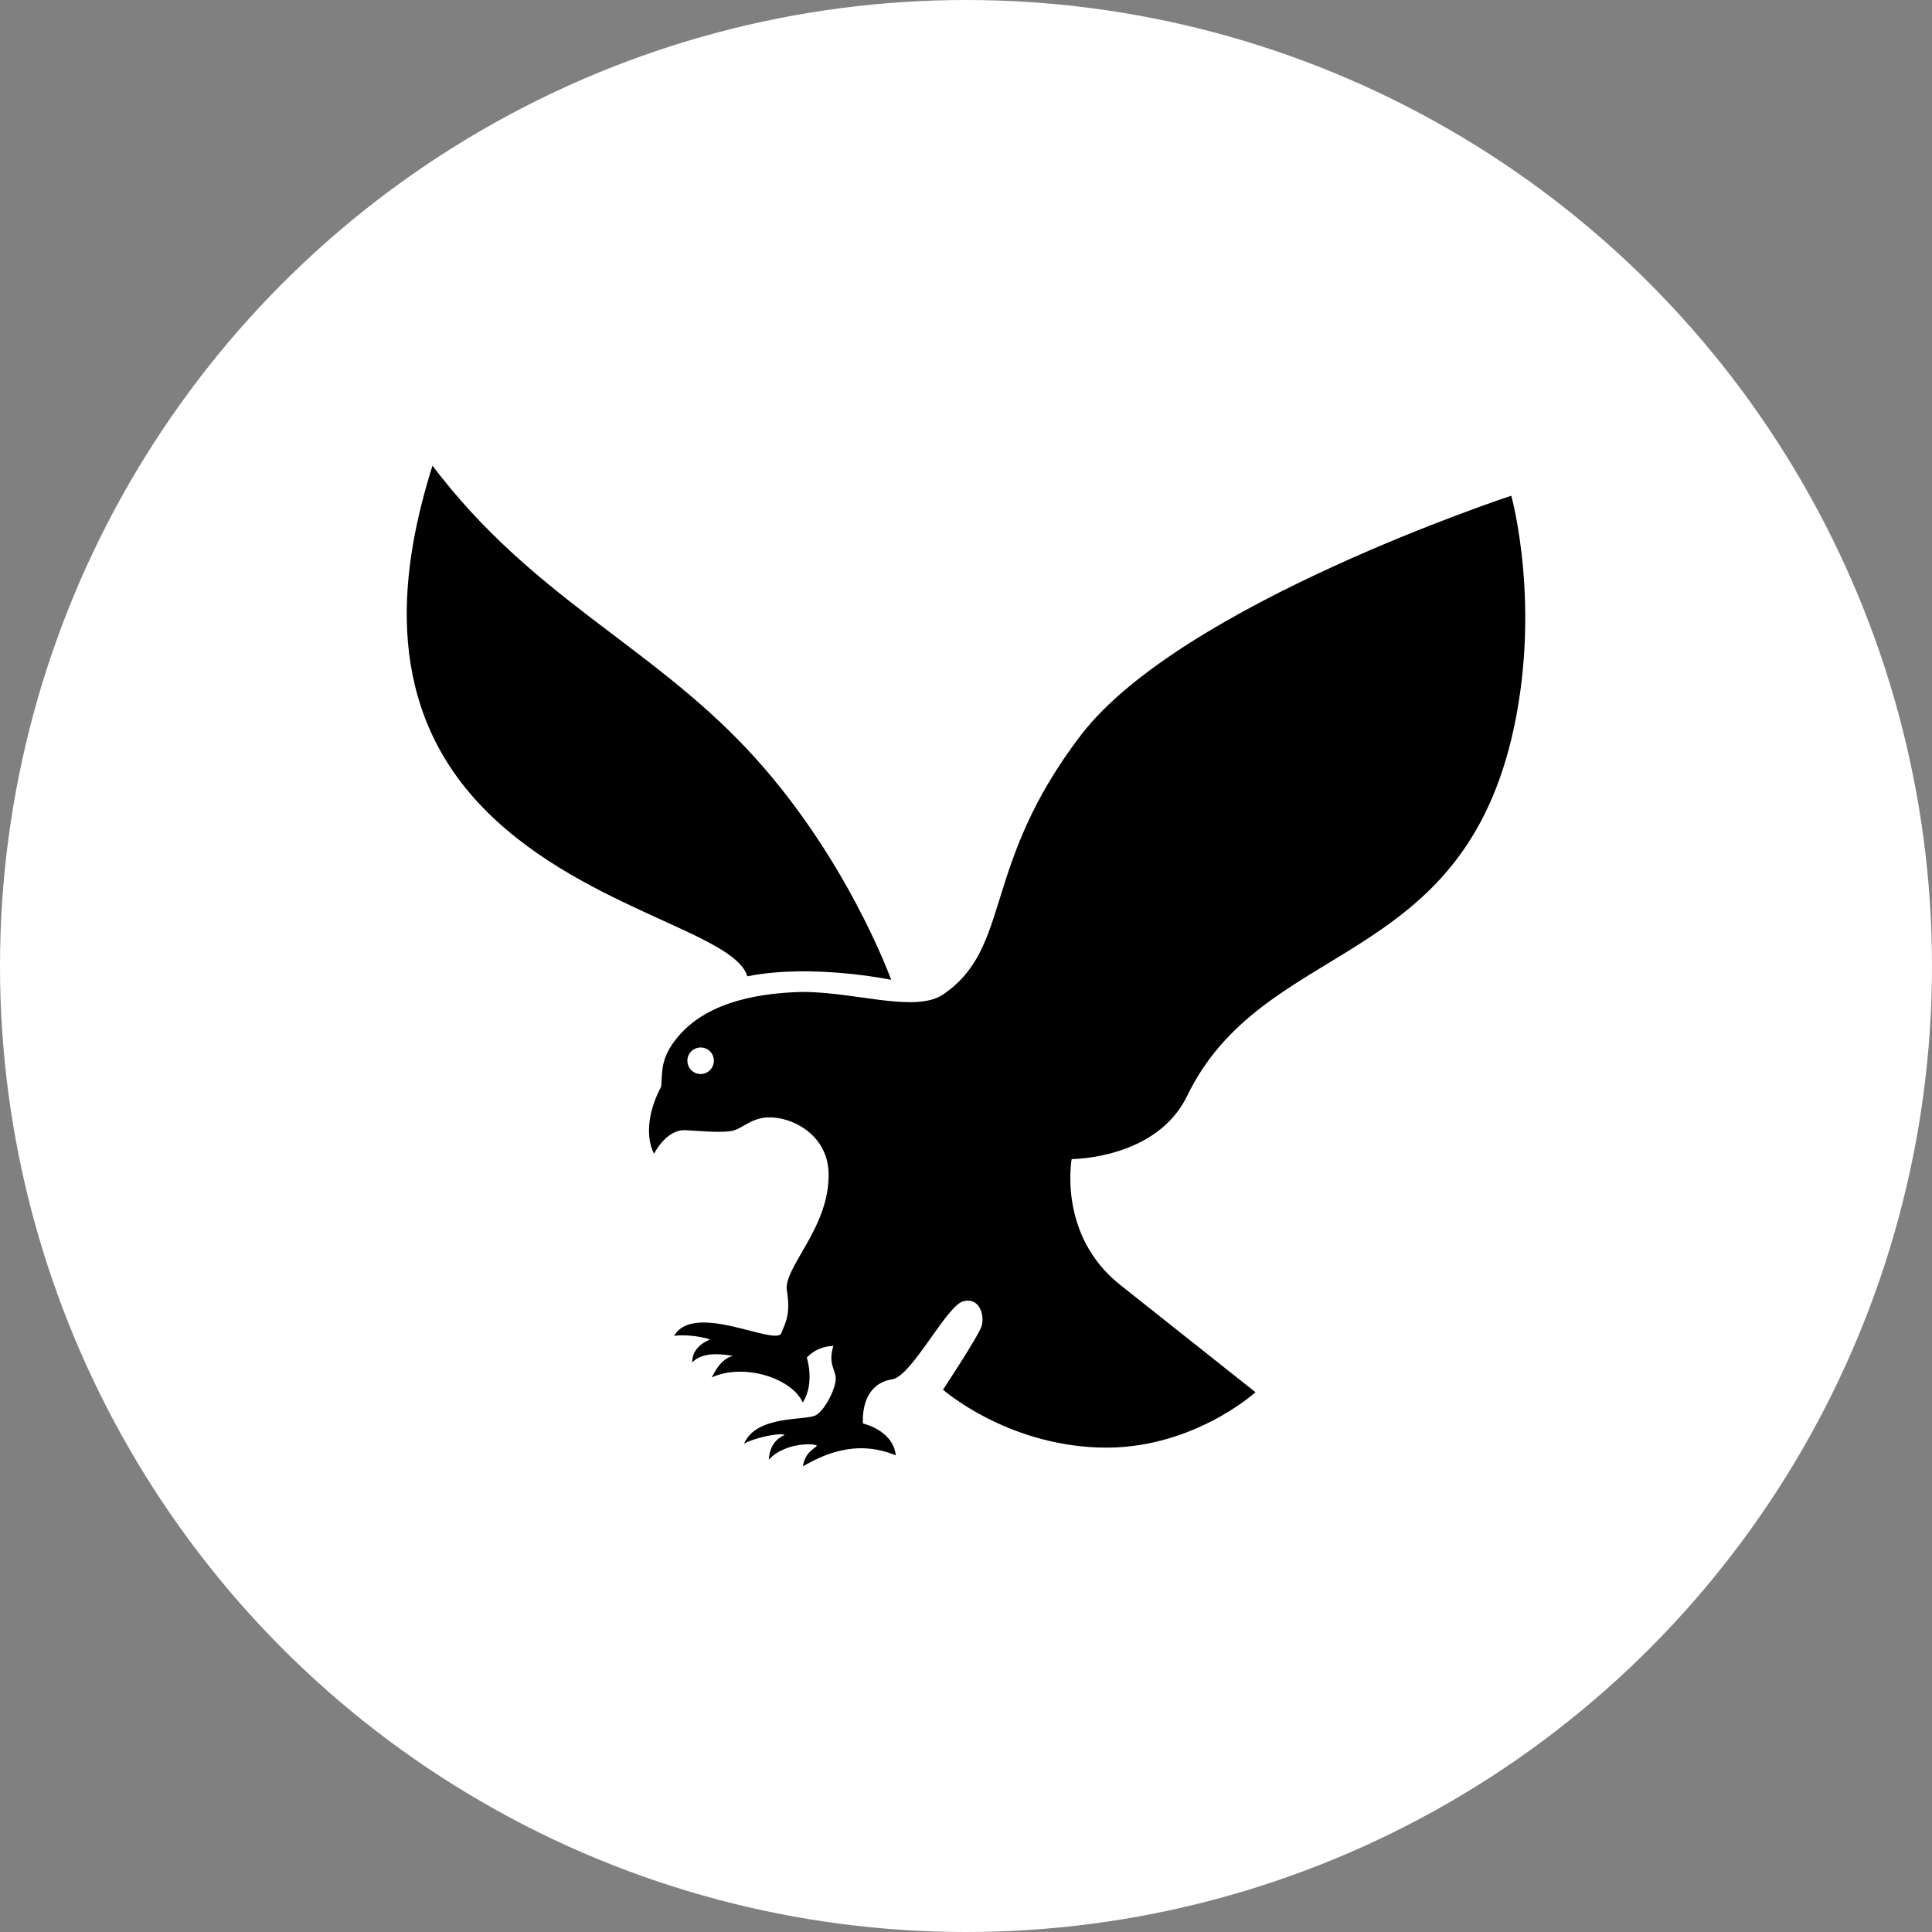 <svg width="38" height="38" viewBox="0 0 38 38" fill="none" xmlns="http://www.w3.org/2000/svg">
<rect x="0" y="0" width="38" height="38" fill="#808080" stroke="none"/>
<circle cx="19" cy="19" r="19" fill="white"/>
<g clip-path="url(#clip0_0_6790)">
<path d="M14.698 19.203C15.974 18.947 17.528 19.272 17.528 19.272C17.528 19.272 16.647 16.813 14.698 14.738C12.75 12.664 10.454 11.734 8.506 9.159C7.903 11.085 7.486 13.705 9.395 15.776C11.305 17.849 14.444 18.32 14.698 19.203Z" fill="black"/>
<path d="M29.725 9.75C29.725 9.75 23.232 11.883 21.261 14.458C19.29 17.034 19.916 18.632 18.548 19.561C17.981 19.945 16.696 19.467 15.649 19.514C14.808 19.552 13.817 19.742 13.269 20.474C12.992 20.843 13.028 21.089 13.005 21.37C12.564 22.213 12.865 22.692 12.865 22.692C12.865 22.692 13.103 22.204 13.492 22.23C13.88 22.252 14.116 22.278 14.364 22.249C14.613 22.218 14.773 21.948 15.208 21.98C15.686 22.014 16.277 22.379 16.297 23.066C16.329 24.137 15.405 24.929 15.477 25.381C15.556 25.868 15.441 26.024 15.37 26.218C15.268 26.492 13.65 25.589 13.259 26.276C13.392 26.247 13.752 26.27 13.964 26.345C13.728 26.45 13.615 26.599 13.616 26.797C13.834 26.562 14.268 26.648 14.416 26.667C14.165 26.736 14.054 26.996 13.999 27.092C14.625 26.805 15.574 27.102 15.79 27.587C16.034 27.195 15.869 26.704 15.869 26.704C15.869 26.704 16.043 26.483 16.391 26.472C16.287 26.823 16.423 26.92 16.438 27.098C16.451 27.275 16.244 27.717 16.051 27.834C15.857 27.948 14.878 27.822 14.634 28.397C14.781 28.302 15.304 28.17 15.435 28.223C15.278 28.293 15.139 28.424 15.122 28.711C15.4 28.397 15.956 28.375 16.07 28.433C16 28.511 15.844 28.555 15.791 28.841C16.131 28.65 16.8 28.285 17.619 28.625C17.566 28.128 16.974 27.999 16.974 27.999C16.974 27.999 16.896 27.232 17.55 27.129C17.936 27.067 18.618 25.677 18.948 25.594C19.279 25.512 19.366 25.886 19.308 26.079C19.251 26.271 18.548 27.333 18.548 27.333C18.548 27.333 19.755 28.399 21.587 28.47C23.42 28.544 24.694 27.383 24.694 27.383C24.694 27.383 23.259 26.244 22.03 25.27C20.802 24.294 21.078 22.798 21.078 22.798C21.078 22.798 22.747 22.801 23.349 21.556C24.833 18.494 28.636 19.077 29.728 14.53C30.342 11.956 29.725 9.75 29.725 9.75ZM13.781 21.125C13.637 21.125 13.52 21.009 13.52 20.862C13.52 20.719 13.636 20.603 13.781 20.603C13.925 20.603 14.041 20.718 14.041 20.862C14.041 21.007 13.925 21.125 13.781 21.125Z" fill="black"/>
</g>
<defs>
<clipPath id="clip0_0_6790">
<rect width="22" height="22" fill="white" transform="translate(8 8)"/>
</clipPath>
</defs>
</svg>
